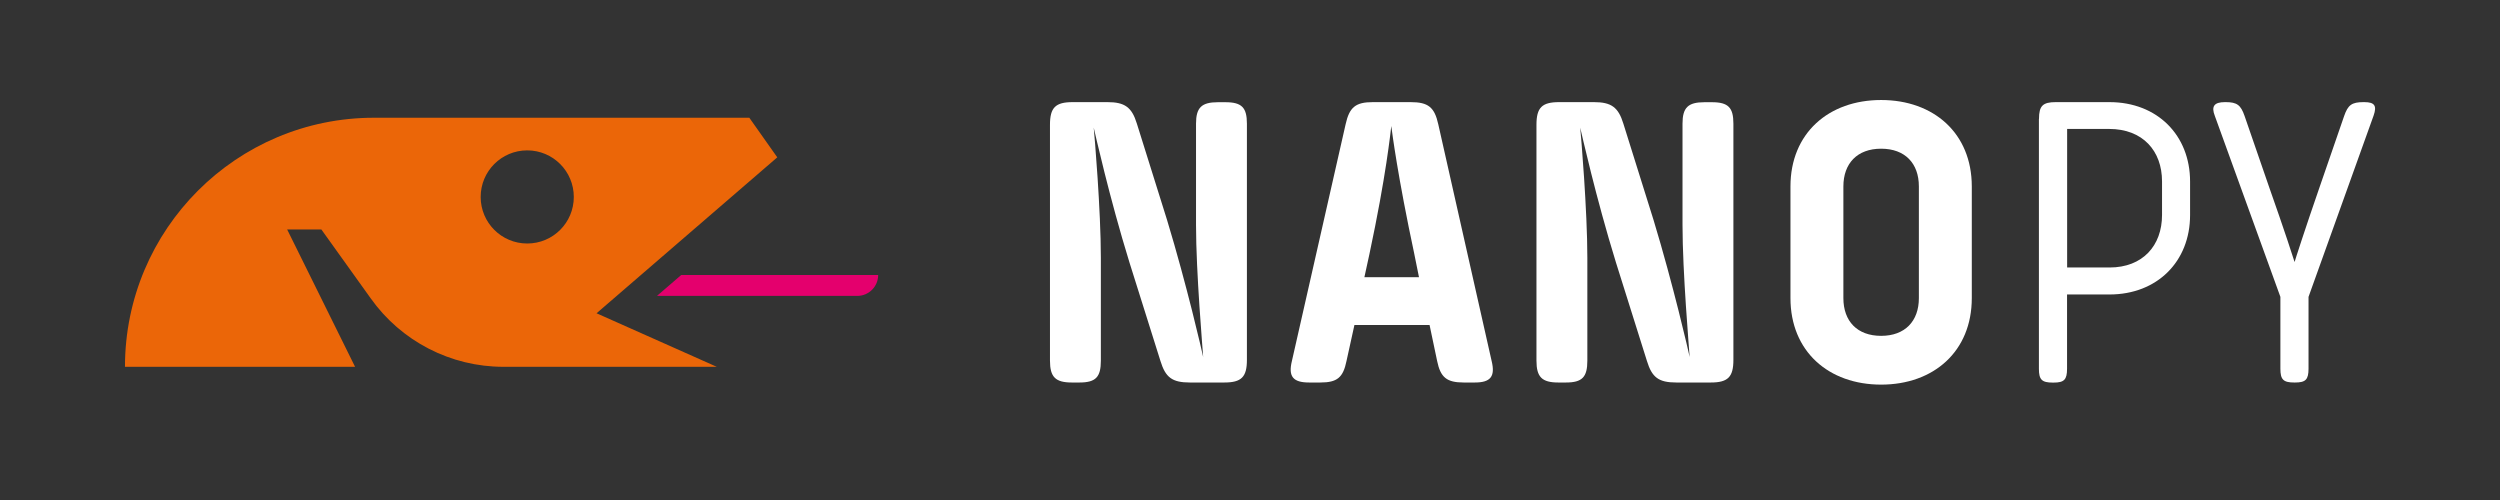 <?xml version="1.0" encoding="UTF-8"?><svg id="Ebene_1" xmlns="http://www.w3.org/2000/svg" viewBox="0 0 283.46 56.69"><rect x="0" y="0" width="283.46" height="56.69" fill="#333333" stroke="none"/><defs><style>.cls-1{fill:#eb6608;}.cls-2{fill:#fff;}.cls-3{fill:#e4006d;}</style></defs><path class="cls-2" d="m141.38,40.8c0,1.95-.62,2.57-2.57,2.57h-3.9c-2,0-2.76-.57-3.33-2.43l-3.52-11.19c-2.28-7.38-3.9-14.66-4.05-15.28.09.86.81,9.38.81,14.76v11.66c0,1.86-.57,2.48-2.43,2.48h-.86c-1.86,0-2.48-.62-2.48-2.48V14.15c0-1.95.62-2.57,2.57-2.57h3.95c1.95,0,2.76.57,3.33,2.43l3.43,10.95c2.24,7.38,3.95,14.85,4.09,15.52-.05-.86-.81-9.57-.81-14.99v-11.47c0-1.81.62-2.43,2.48-2.43h.86c1.86,0,2.43.62,2.43,2.43v26.8Z"/><path class="cls-2" d="m169.13,40.94c.43,1.76-.14,2.43-1.9,2.43h-1.28c-1.9,0-2.62-.57-3-2.43l-.86-4.09h-8.52l-.9,4.09c-.38,1.86-1.05,2.43-2.95,2.43h-1.29c-1.81,0-2.38-.67-1.95-2.43l6.09-26.84c.43-1.95,1.14-2.52,3.09-2.52h4.28c2,0,2.71.57,3.14,2.52l6.05,26.84Zm-8.76-12.09c-1.9-8.9-2.52-13.8-2.62-14.56-.09.71-.57,5.57-2.48,14.52l-.57,2.62h6.19l-.52-2.57Z"/><path class="cls-2" d="m196.54,40.8c0,1.95-.62,2.57-2.57,2.57h-3.9c-2,0-2.76-.57-3.33-2.43l-3.52-11.19c-2.28-7.38-3.9-14.66-4.05-15.28.09.86.81,9.38.81,14.76v11.66c0,1.86-.57,2.48-2.43,2.48h-.86c-1.86,0-2.48-.62-2.48-2.48V14.15c0-1.95.62-2.57,2.57-2.57h3.95c1.95,0,2.76.57,3.33,2.43l3.43,10.95c2.24,7.38,3.95,14.85,4.09,15.52-.05-.86-.81-9.57-.81-14.99v-11.47c0-1.81.62-2.43,2.48-2.43h.86c1.86,0,2.43.62,2.43,2.43v26.8Z"/><path class="cls-2" d="m203.01,21.14c0-6.04,4.33-9.8,10.28-9.8s10.28,3.76,10.28,9.8v12.66c0,6.05-4.33,9.81-10.28,9.81s-10.28-3.76-10.28-9.81v-12.66Zm6,12.66c0,2.62,1.57,4.28,4.28,4.28s4.28-1.67,4.28-4.28v-12.66c0-2.62-1.57-4.28-4.28-4.28s-4.28,1.67-4.28,4.28v12.66Z"/><path class="cls-2" d="m231.19,13.48c0-1.48.43-1.9,1.9-1.9h6.09c5.43,0,9.14,3.76,9.14,9v3.81c0,5.24-3.71,9-9.14,9h-4.81v8.42c0,1.24-.33,1.57-1.52,1.57h-.1c-1.24,0-1.57-.33-1.57-1.57V13.48Zm8,16.85c3.76,0,5.95-2.48,5.95-5.95v-3.81c0-3.47-2.19-5.95-6-5.95h-4.76v15.71h4.81Z"/><path class="cls-2" d="m268.08,11.58c1.19,0,1.43.43,1.05,1.52l-7.38,20.56v8.14c0,1.24-.33,1.57-1.52,1.57h-.1c-1.24,0-1.57-.33-1.57-1.57v-8.14l-7.43-20.51c-.43-1.09-.09-1.57,1.14-1.57h.09c1.28,0,1.71.33,2.14,1.57l2.81,8.14c1.62,4.57,2.86,8.38,2.86,8.42,0-.05,1.24-3.9,2.81-8.42l2.81-8.14c.43-1.24.86-1.57,2.19-1.57h.1Z"/><path class="cls-3" d="m77.24,31.18l-2.75,2.37h22.71c1.31,0,2.37-1.06,2.37-2.37h-22.33Z"/><path class="cls-1" d="m67.64,35.52l13.63,6.07h-24.19c-5.99,0-11.6-2.9-15.06-7.78l-5.58-7.79h-3.88l7.7,15.57H14.17c0-15.59,12.64-28.24,28.24-28.24h42.55l3.17,4.49-20.49,17.68Zm-2.58-13.19c0-2.91-2.36-5.28-5.28-5.28s-5.28,2.36-5.28,5.28,2.36,5.28,5.28,5.28,5.28-2.36,5.28-5.28Z"/></svg>